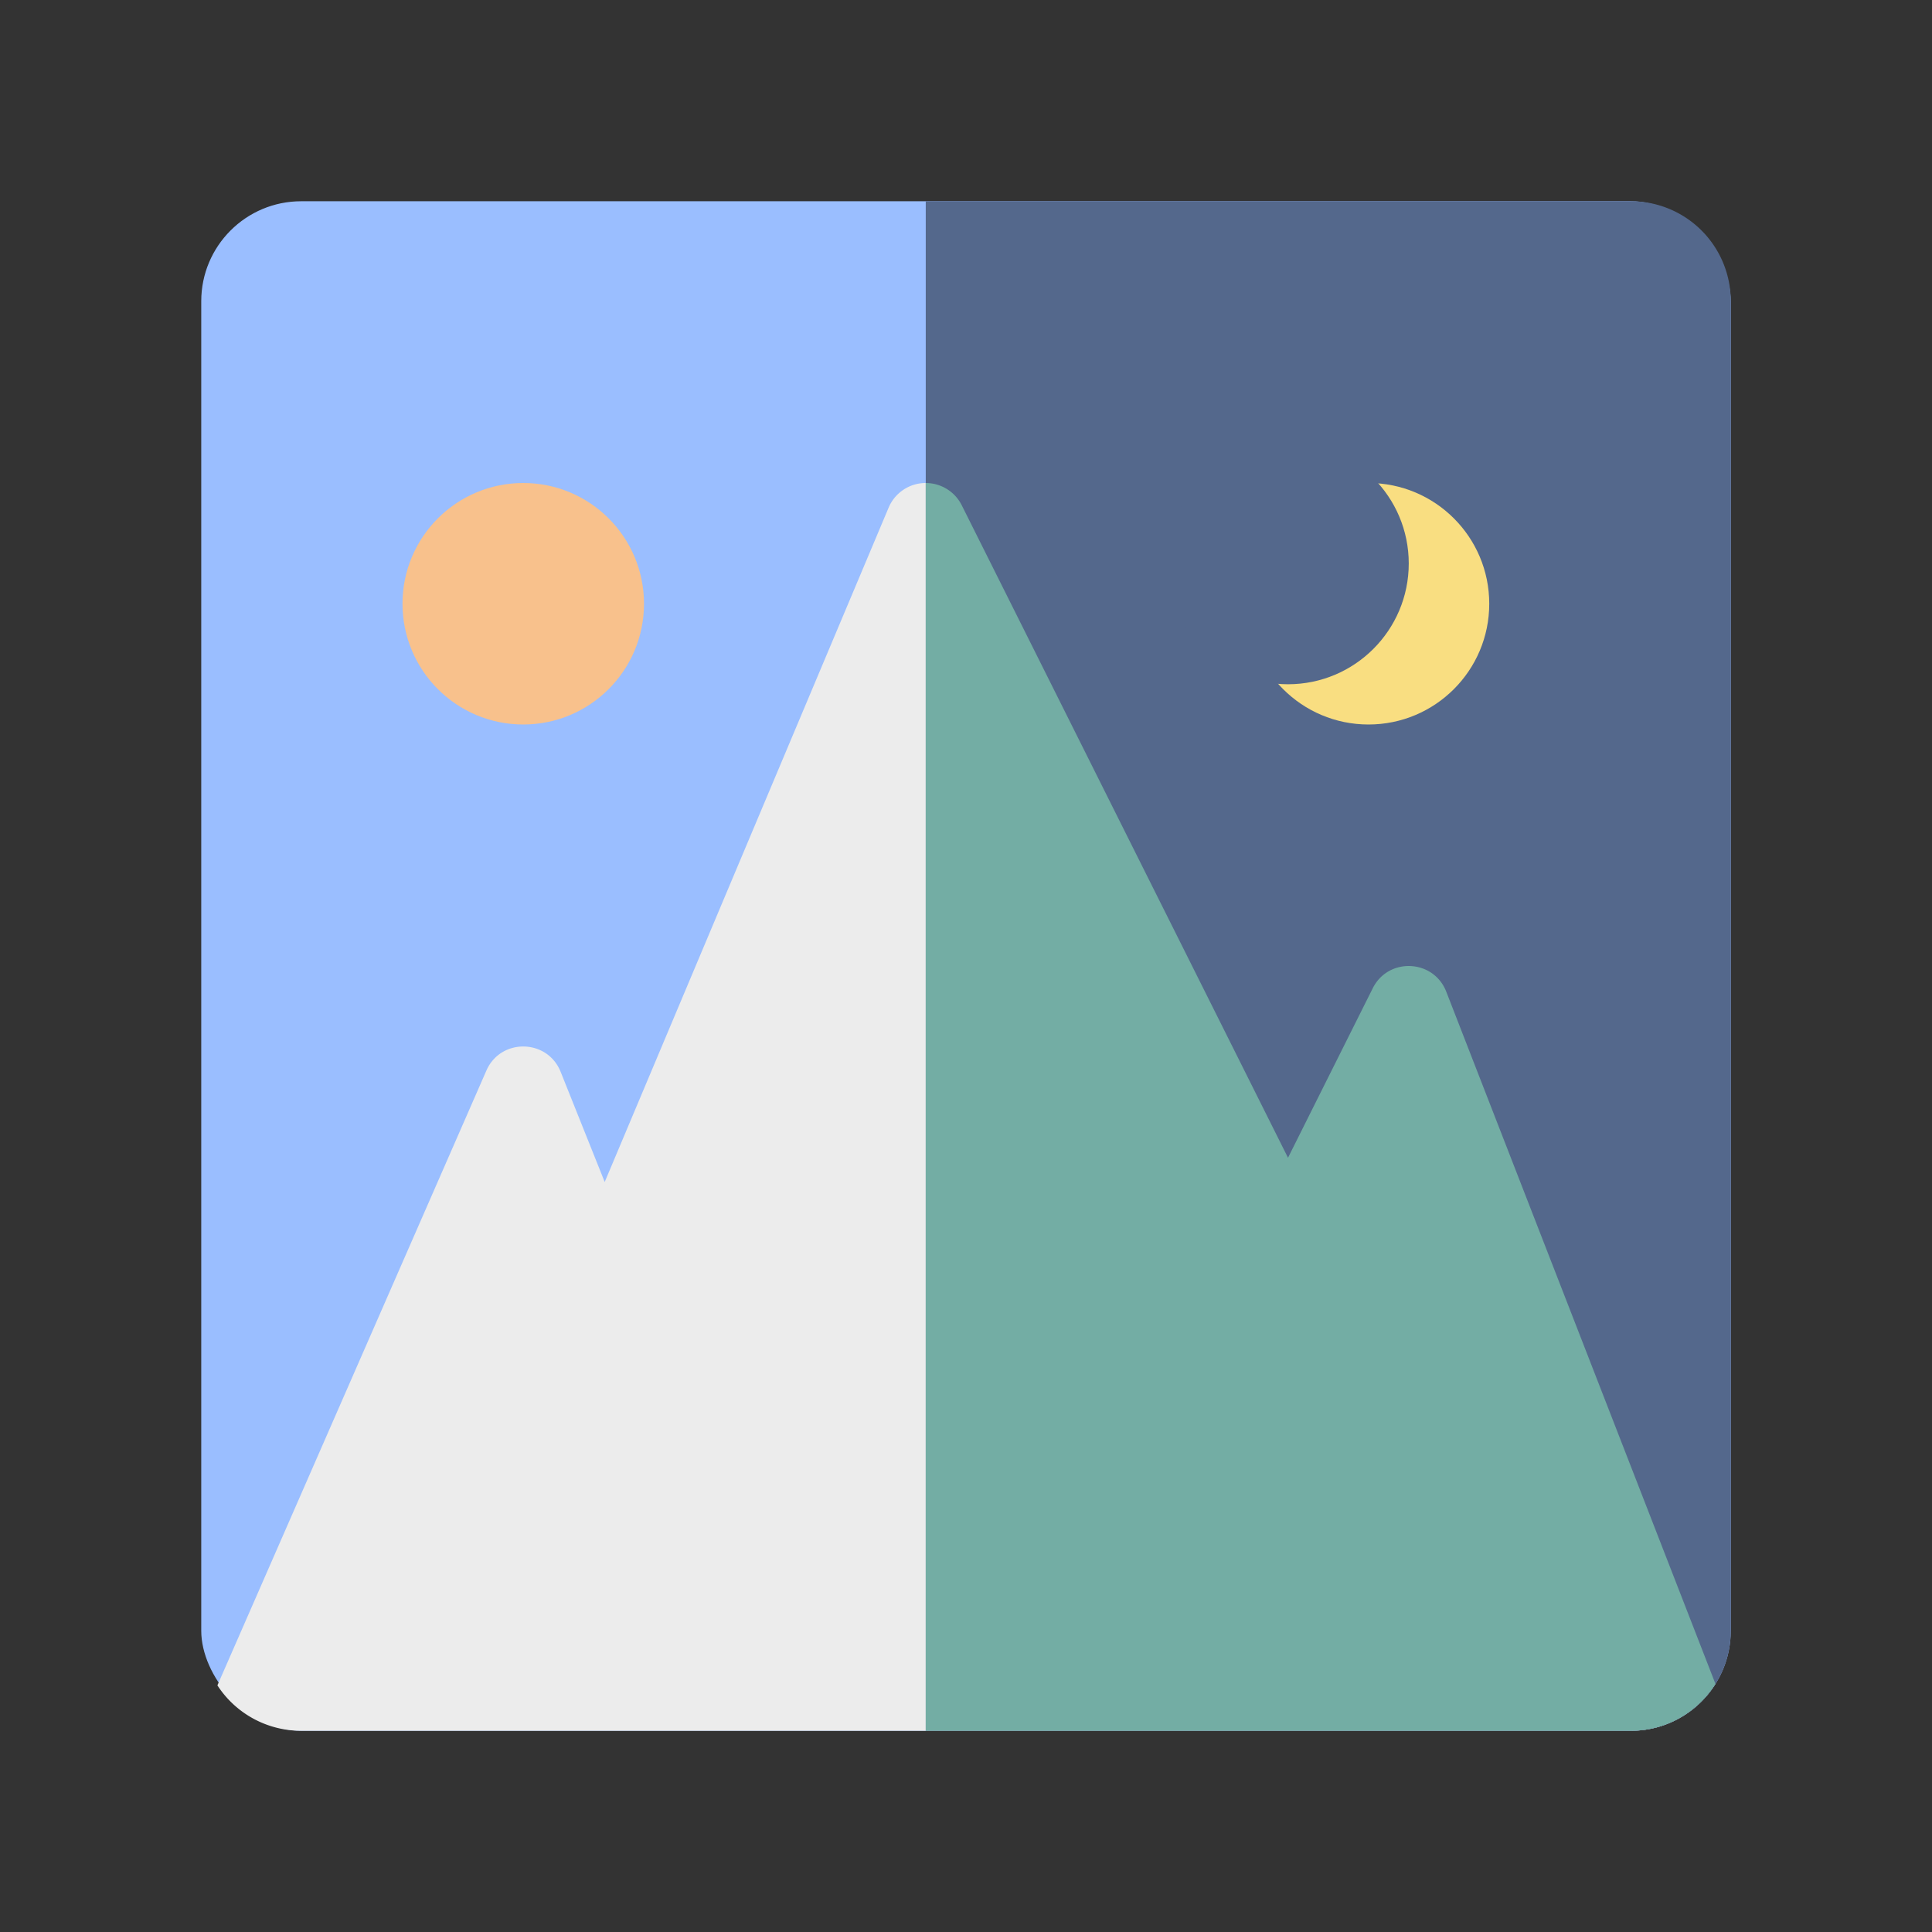 <svg xmlns="http://www.w3.org/2000/svg" width="192" height="192"><rect width="100%" height="100%" fill="#333333" stroke="none"/><rect width="152" height="152" x="20" y="20" opacity=".63" rx="9.935" style="fill:#9abeff;opacity:1"/><path d="M92.027 48a4 4 0 0 0-3.715 2.447l-28.217 67.018-4.38-10.95c-1.32-3.296-5.957-3.37-7.38-.118L21.606 167.49a9.907 9.907 0 0 0 8.329 4.512h132.13c3.56 0 6.662-1.86 8.416-4.658l-26.752-68.791c-1.258-3.235-5.755-3.444-7.307-.34L128 115.056 95.578 50.212A4 4 0 0 0 92.028 48z" style="color-rendering:auto;color:#000;dominant-baseline:auto;fill:#ececec;font-feature-settings:normal;font-variant-alternates:normal;font-variant-caps:normal;font-variant-ligatures:normal;font-variant-numeric:normal;font-variant-position:normal;image-rendering:auto;isolation:auto;mix-blend-mode:normal;shape-padding:0;shape-rendering:auto;solid-color:#000;text-decoration-color:#000;text-decoration-line:none;text-decoration-style:solid;text-indent:0;text-orientation:mixed;text-transform:none;white-space:normal"/><path d="M92 20v152h70.064a9.915 9.915 0 0 0 9.936-9.936V29.934A9.914 9.914 0 0 0 162.064 20H92z" style="fill:#54688c;paint-order:stroke fill markers;stroke-linecap:square"/><circle cx="52" cy="60" r="12" style="fill:#f8c18c;paint-order:stroke fill markers;stroke-linecap:round;stroke-linejoin:round;stroke-width:8"/><circle cx="136" cy="60" r="12" style="fill:#f9de81;paint-order:stroke fill markers;stroke-linecap:round;stroke-linejoin:round;stroke-width:8"/><circle cx="128" cy="56" r="12" style="fill:#54688c;paint-order:stroke fill markers;stroke-linecap:round;stroke-linejoin:round;stroke-width:8"/><path d="m92.027 48-.027.002v124h70.064c3.56 0 6.662-1.86 8.416-4.658l-26.752-68.791c-1.258-3.235-5.755-3.444-7.307-.34L128 115.057 95.577 50.213a4 4 0 0 0-3.55-2.211z" style="color-rendering:auto;color:#000;dominant-baseline:auto;fill:#73ada4;font-feature-settings:normal;font-variant-alternates:normal;font-variant-caps:normal;font-variant-ligatures:normal;font-variant-numeric:normal;font-variant-position:normal;image-rendering:auto;isolation:auto;mix-blend-mode:normal;shape-padding:0;shape-rendering:auto;solid-color:#000;text-decoration-color:#000;text-decoration-line:none;text-decoration-style:solid;text-indent:0;text-orientation:mixed;text-transform:none;white-space:normal"/></svg>